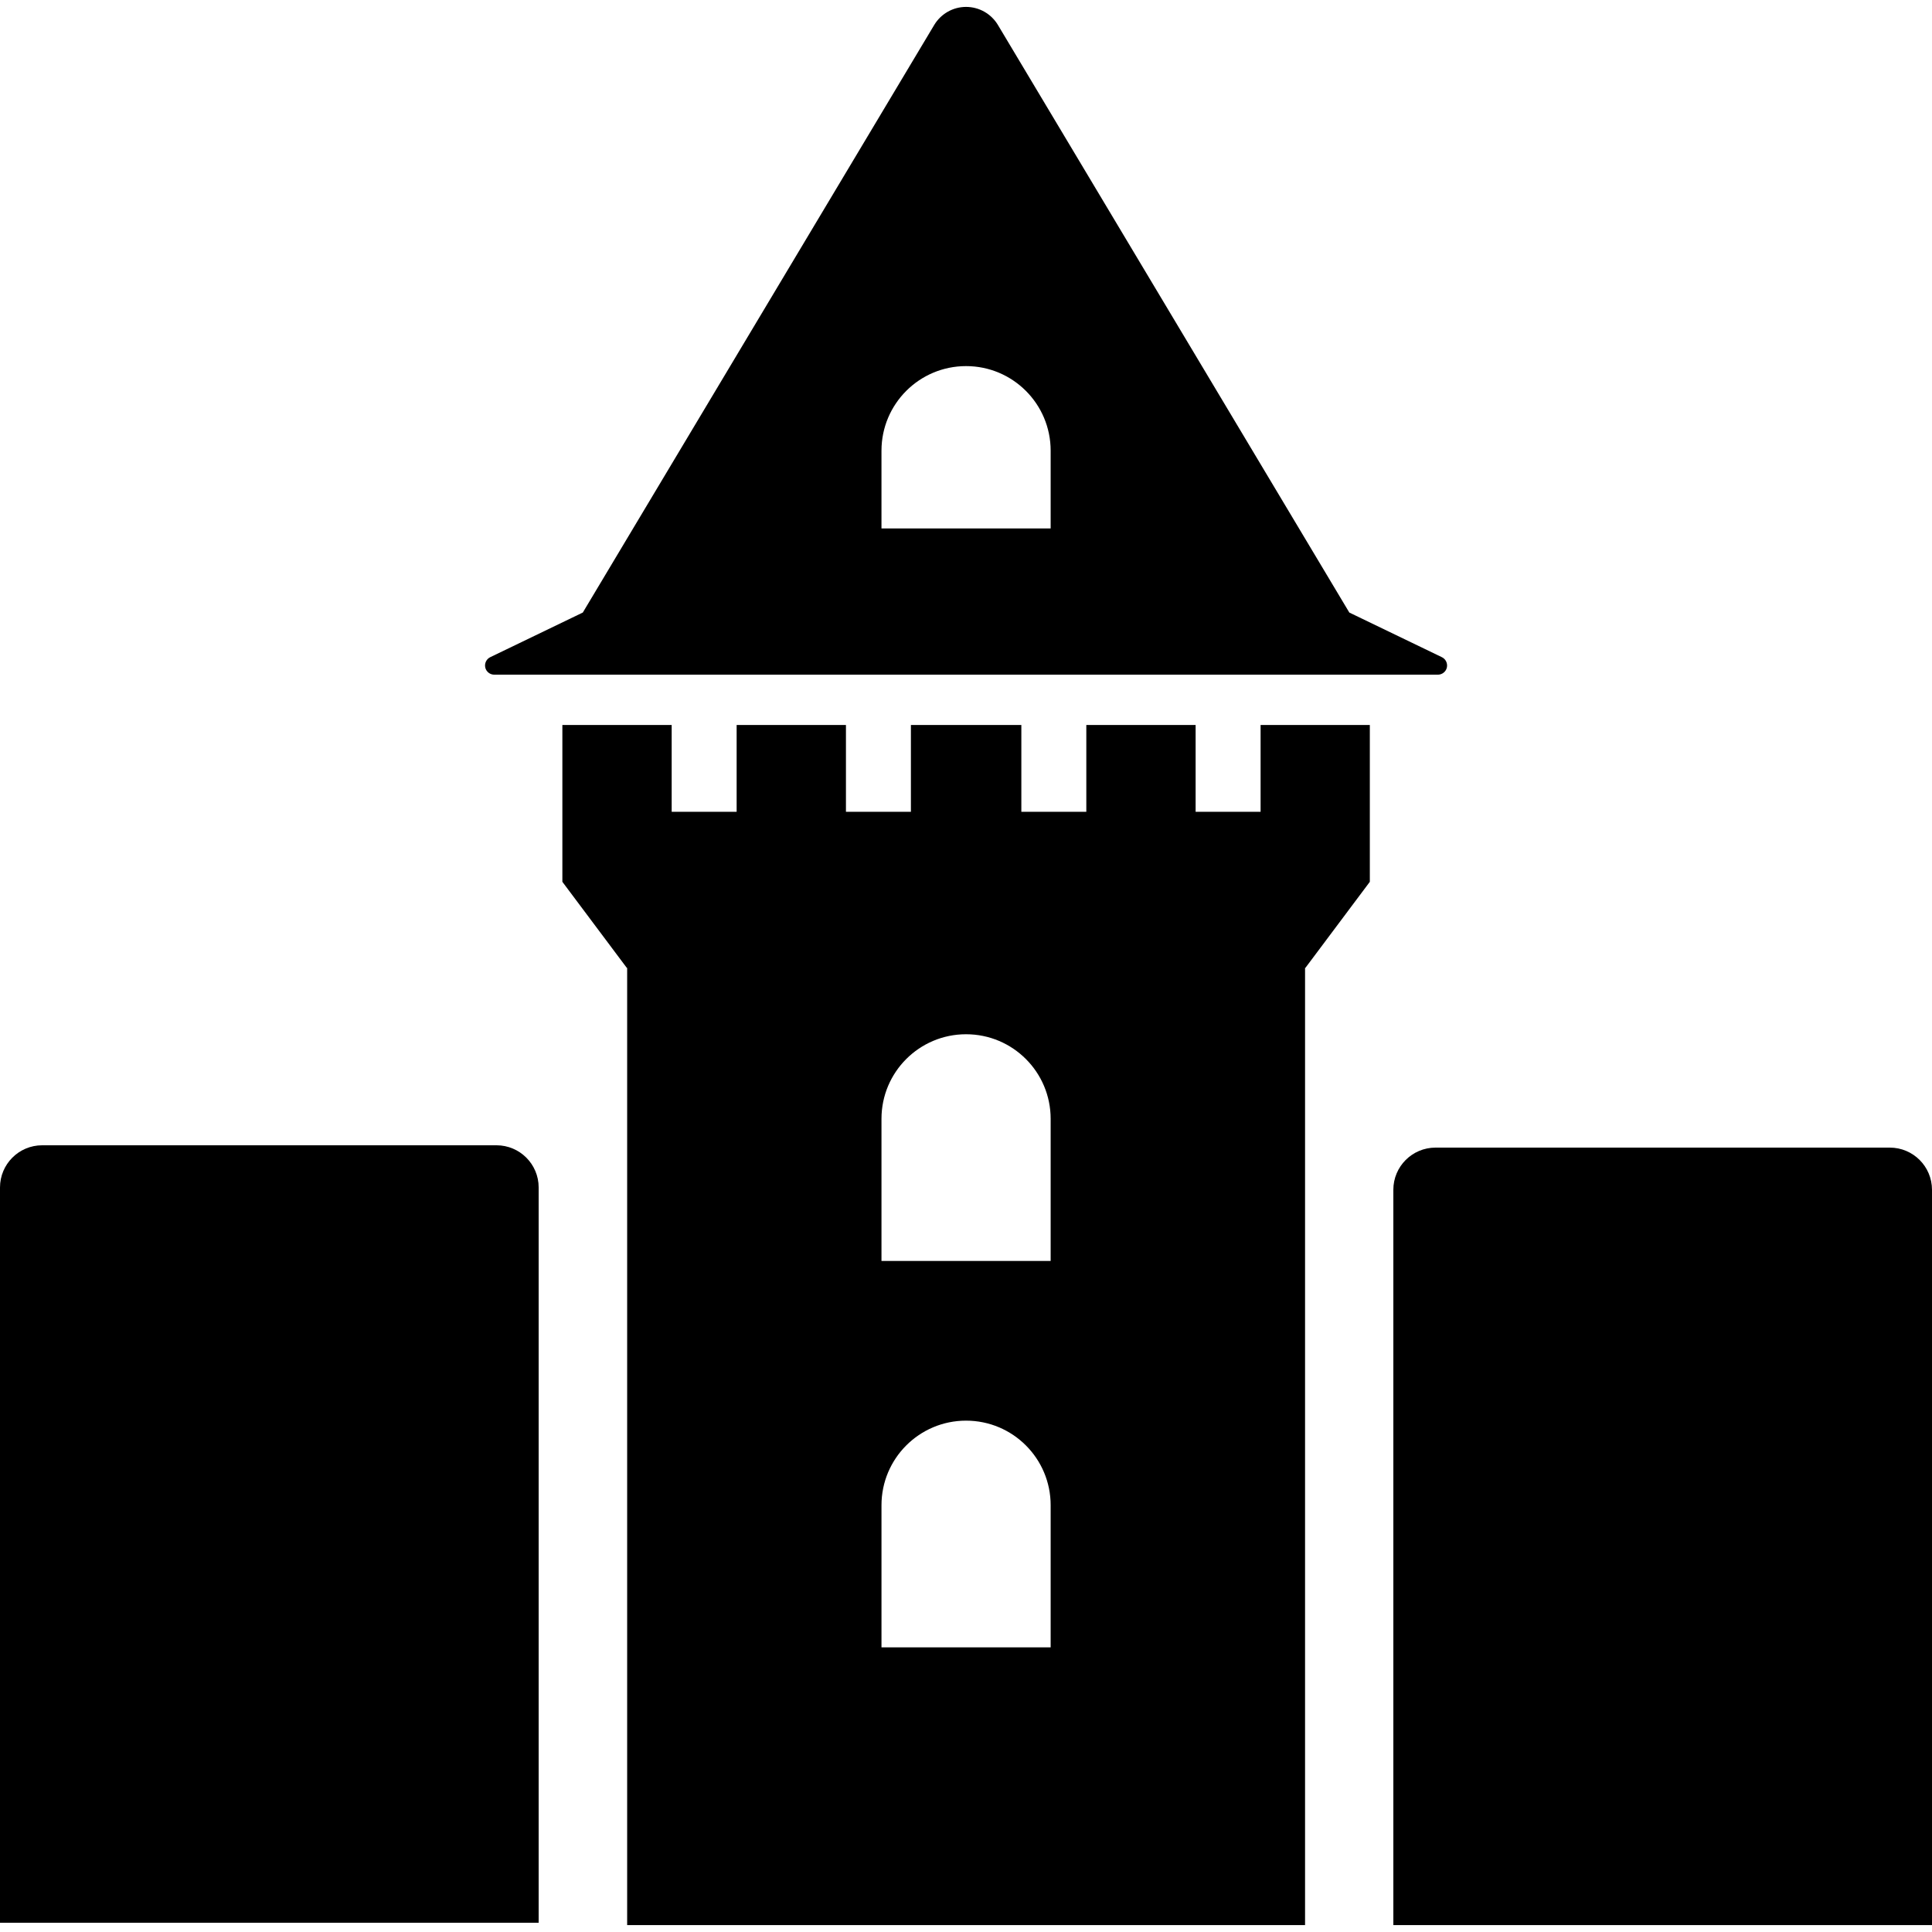 <?xml version="1.0" encoding="iso-8859-1"?>
<!-- Generator: Adobe Illustrator 18.0.0, SVG Export Plug-In . SVG Version: 6.00 Build 0)  -->
<!DOCTYPE svg PUBLIC "-//W3C//DTD SVG 1.1//EN" "http://www.w3.org/Graphics/SVG/1.1/DTD/svg11.dtd">
<svg version="1.1" id="Capa_1" xmlns="http://www.w3.org/2000/svg" xmlns:xlink="http://www.w3.org/1999/xlink" x="0px" y="0px"
	 viewBox="0 0 491.67 491.67" style="enable-background:new 0 0 491.67 491.67;" xml:space="preserve">
<g>
	<path d="M365.323,292.053c-5.929,0-10.735,4.807-10.735,10.735v187.125H491.67V302.788c0-5.929-4.807-10.735-10.735-10.735H365.323
		z"/>
	<path d="M0,489.32h137.083V302.195c0-5.929-4.807-10.735-10.735-10.735H10.735C4.807,291.46,0,296.267,0,302.195V489.32z"/>
	<path d="M320.803,206.587h-16.534V184.5h-27.815v22.087H259.92V184.5h-0.305h-27.512h-0.288v22.087h-16.532V184.5h-27.818v22.087
		h-16.531V184.5h-27.818v22.087v17.822l16.391,21.894h0.096v243.609h172.518V246.303h0.094l16.39-21.894v-17.822V184.5h-27.8
		V206.587z M267.379,419.235h-43.053v-36.171c0-11.892,9.635-21.527,21.523-21.527c11.895,0,21.529,9.636,21.529,21.527V419.235z
		 M267.379,320.901h-43.053V284.73c0-11.892,9.635-21.526,21.523-21.526c11.895,0,21.529,9.635,21.529,21.526V320.901z"/>
	<path d="M125.783,171.697h240.136c1.089,0,2.049-0.752,2.29-1.817c0.239-1.064-0.289-2.161-1.264-2.633l-23.56-11.363
		L253.965,6.366c-1.712-2.857-4.784-4.609-8.115-4.609c-3.326,0-6.4,1.753-8.112,4.609l-89.42,149.517l-23.56,11.363
		c-0.976,0.472-1.503,1.568-1.262,2.633C123.734,170.944,124.695,171.697,125.783,171.697z M224.326,114.695
		c0-11.891,9.635-21.526,21.523-21.526c11.895,0,21.529,9.635,21.529,21.526v19.782h-43.053V114.695z"/>
</g>
<g>
</g>
<g>
</g>
<g>
</g>
<g>
</g>
<g>
</g>
<g>
</g>
<g>
</g>
<g>
</g>
<g>
</g>
<g>
</g>
<g>
</g>
<g>
</g>
<g>
</g>
<g>
</g>
<g>
</g>
</svg>
